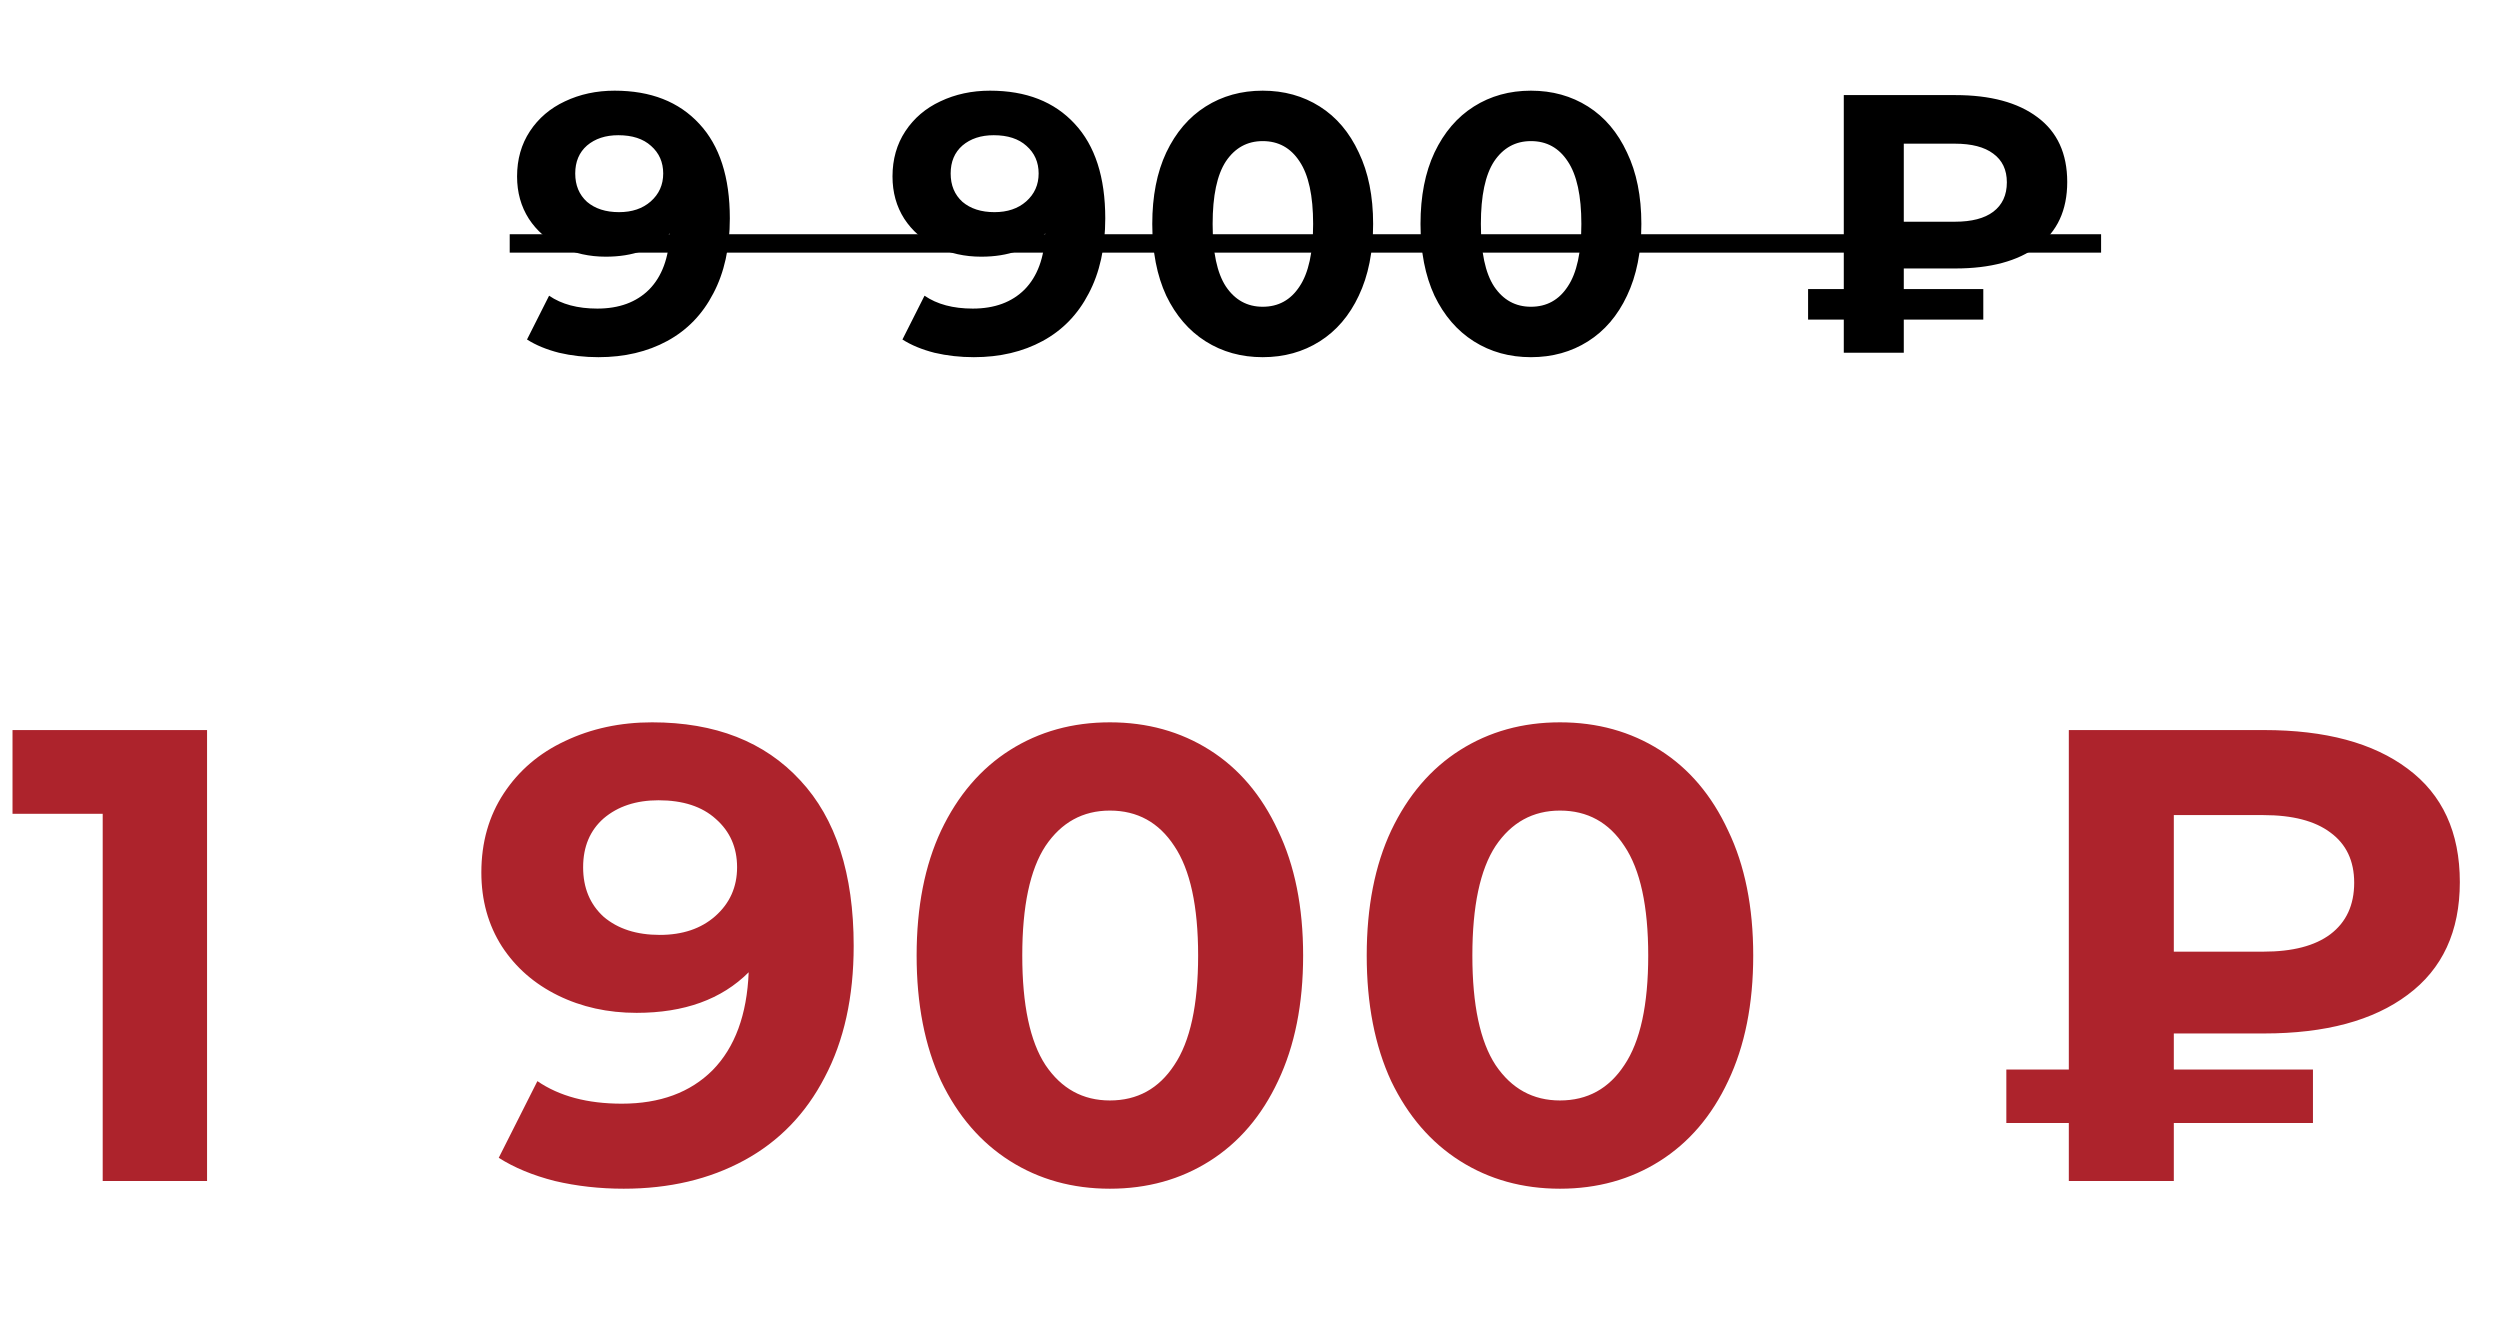 <svg width="163" height="87" viewBox="0 0 163 87" fill="none" xmlns="http://www.w3.org/2000/svg">
<path d="M40.073 5.912C42.425 5.912 44.265 6.632 45.593 8.072C46.921 9.496 47.585 11.552 47.585 14.24C47.585 16.144 47.225 17.776 46.505 19.136C45.801 20.496 44.801 21.528 43.505 22.232C42.209 22.936 40.713 23.288 39.017 23.288C38.121 23.288 37.265 23.192 36.449 23C35.633 22.792 34.937 22.504 34.361 22.136L35.801 19.28C36.617 19.84 37.665 20.12 38.945 20.12C40.369 20.12 41.497 19.704 42.329 18.872C43.161 18.024 43.609 16.808 43.673 15.224C42.665 16.232 41.273 16.736 39.497 16.736C38.425 16.736 37.449 16.52 36.569 16.088C35.689 15.656 34.993 15.048 34.481 14.264C33.969 13.464 33.713 12.544 33.713 11.504C33.713 10.384 33.993 9.4 34.553 8.552C35.113 7.704 35.873 7.056 36.833 6.608C37.809 6.144 38.889 5.912 40.073 5.912ZM40.361 13.832C41.209 13.832 41.897 13.6 42.425 13.136C42.969 12.656 43.241 12.048 43.241 11.312C43.241 10.576 42.977 9.976 42.449 9.512C41.937 9.048 41.225 8.816 40.313 8.816C39.481 8.816 38.801 9.04 38.273 9.488C37.761 9.936 37.505 10.544 37.505 11.312C37.505 12.08 37.761 12.696 38.273 13.16C38.801 13.608 39.497 13.832 40.361 13.832ZM64.551 5.912C66.903 5.912 68.743 6.632 70.071 8.072C71.399 9.496 72.063 11.552 72.063 14.24C72.063 16.144 71.703 17.776 70.983 19.136C70.279 20.496 69.279 21.528 67.983 22.232C66.687 22.936 65.191 23.288 63.495 23.288C62.599 23.288 61.743 23.192 60.927 23C60.111 22.792 59.415 22.504 58.839 22.136L60.279 19.28C61.095 19.84 62.143 20.12 63.423 20.12C64.847 20.12 65.975 19.704 66.807 18.872C67.639 18.024 68.087 16.808 68.151 15.224C67.143 16.232 65.751 16.736 63.975 16.736C62.903 16.736 61.927 16.52 61.047 16.088C60.167 15.656 59.471 15.048 58.959 14.264C58.447 13.464 58.191 12.544 58.191 11.504C58.191 10.384 58.471 9.4 59.031 8.552C59.591 7.704 60.351 7.056 61.311 6.608C62.287 6.144 63.367 5.912 64.551 5.912ZM64.839 13.832C65.687 13.832 66.375 13.6 66.903 13.136C67.447 12.656 67.719 12.048 67.719 11.312C67.719 10.576 67.455 9.976 66.927 9.512C66.415 9.048 65.703 8.816 64.791 8.816C63.959 8.816 63.279 9.04 62.751 9.488C62.239 9.936 61.983 10.544 61.983 11.312C61.983 12.08 62.239 12.696 62.751 13.16C63.279 13.608 63.975 13.832 64.839 13.832ZM82.328 23.288C80.936 23.288 79.696 22.944 78.608 22.256C77.52 21.568 76.664 20.576 76.04 19.28C75.432 17.968 75.128 16.408 75.128 14.6C75.128 12.792 75.432 11.24 76.04 9.944C76.664 8.632 77.52 7.632 78.608 6.944C79.696 6.256 80.936 5.912 82.328 5.912C83.72 5.912 84.96 6.256 86.048 6.944C87.136 7.632 87.984 8.632 88.592 9.944C89.216 11.24 89.528 12.792 89.528 14.6C89.528 16.408 89.216 17.968 88.592 19.28C87.984 20.576 87.136 21.568 86.048 22.256C84.96 22.944 83.72 23.288 82.328 23.288ZM82.328 20C83.352 20 84.152 19.56 84.728 18.68C85.32 17.8 85.616 16.44 85.616 14.6C85.616 12.76 85.32 11.4 84.728 10.52C84.152 9.64 83.352 9.2 82.328 9.2C81.32 9.2 80.52 9.64 79.928 10.52C79.352 11.4 79.064 12.76 79.064 14.6C79.064 16.44 79.352 17.8 79.928 18.68C80.52 19.56 81.32 20 82.328 20ZM99.817 23.288C98.425 23.288 97.185 22.944 96.097 22.256C95.009 21.568 94.153 20.576 93.529 19.28C92.921 17.968 92.617 16.408 92.617 14.6C92.617 12.792 92.921 11.24 93.529 9.944C94.153 8.632 95.009 7.632 96.097 6.944C97.185 6.256 98.425 5.912 99.817 5.912C101.209 5.912 102.449 6.256 103.537 6.944C104.625 7.632 105.473 8.632 106.081 9.944C106.705 11.24 107.017 12.792 107.017 14.6C107.017 16.408 106.705 17.968 106.081 19.28C105.473 20.576 104.625 21.568 103.537 22.256C102.449 22.944 101.209 23.288 99.817 23.288ZM99.817 20C100.841 20 101.641 19.56 102.217 18.68C102.809 17.8 103.105 16.44 103.105 14.6C103.105 12.76 102.809 11.4 102.217 10.52C101.641 9.64 100.841 9.2 99.817 9.2C98.809 9.2 98.009 9.64 97.417 10.52C96.841 11.4 96.553 12.76 96.553 14.6C96.553 16.44 96.841 17.8 97.417 18.68C98.009 19.56 98.809 20 99.817 20ZM124.127 17.504V18.848H129.311V20.84H124.127V23H120.215V20.84H117.887V18.848H120.215V6.2H127.487C129.775 6.2 131.559 6.68 132.839 7.64C134.135 8.6 134.783 10.008 134.783 11.864C134.783 13.704 134.135 15.104 132.839 16.064C131.559 17.024 129.775 17.504 127.487 17.504H124.127ZM130.847 11.888C130.847 11.072 130.551 10.448 129.959 10.016C129.383 9.584 128.551 9.368 127.463 9.368H124.127V14.456H127.463C128.551 14.456 129.383 14.24 129.959 13.808C130.551 13.36 130.847 12.72 130.847 11.888Z" fill="black"/>
<path d="M33.233 15.272H136.991V16.472H33.233V15.272Z" fill="black"/>
<path d="M13.5 47.6V77H6.696V53.06H0.816V47.6H13.5ZM42.514 47.096C46.63 47.096 49.85 48.356 52.174 50.876C54.498 53.368 55.66 56.966 55.66 61.67C55.66 65.002 55.03 67.858 53.77 70.238C52.538 72.618 50.788 74.424 48.52 75.656C46.252 76.888 43.634 77.504 40.666 77.504C39.098 77.504 37.6 77.336 36.172 77C34.744 76.636 33.526 76.132 32.518 75.488L35.038 70.49C36.466 71.47 38.3 71.96 40.54 71.96C43.032 71.96 45.006 71.232 46.462 69.776C47.918 68.292 48.702 66.164 48.814 63.392C47.05 65.156 44.614 66.038 41.506 66.038C39.63 66.038 37.922 65.66 36.382 64.904C34.842 64.148 33.624 63.084 32.728 61.712C31.832 60.312 31.384 58.702 31.384 56.882C31.384 54.922 31.874 53.2 32.854 51.716C33.834 50.232 35.164 49.098 36.844 48.314C38.552 47.502 40.442 47.096 42.514 47.096ZM43.018 60.956C44.502 60.956 45.706 60.55 46.63 59.738C47.582 58.898 48.058 57.834 48.058 56.546C48.058 55.258 47.596 54.208 46.672 53.396C45.776 52.584 44.53 52.178 42.934 52.178C41.478 52.178 40.288 52.57 39.364 53.354C38.468 54.138 38.02 55.202 38.02 56.546C38.02 57.89 38.468 58.968 39.364 59.78C40.288 60.564 41.506 60.956 43.018 60.956ZM72.364 77.504C69.928 77.504 67.758 76.902 65.854 75.698C63.95 74.494 62.452 72.758 61.36 70.49C60.296 68.194 59.764 65.464 59.764 62.3C59.764 59.136 60.296 56.42 61.36 54.152C62.452 51.856 63.95 50.106 65.854 48.902C67.758 47.698 69.928 47.096 72.364 47.096C74.8 47.096 76.97 47.698 78.874 48.902C80.778 50.106 82.262 51.856 83.326 54.152C84.418 56.42 84.964 59.136 84.964 62.3C84.964 65.464 84.418 68.194 83.326 70.49C82.262 72.758 80.778 74.494 78.874 75.698C76.97 76.902 74.8 77.504 72.364 77.504ZM72.364 71.75C74.156 71.75 75.556 70.98 76.564 69.44C77.6 67.9 78.118 65.52 78.118 62.3C78.118 59.08 77.6 56.7 76.564 55.16C75.556 53.62 74.156 52.85 72.364 52.85C70.6 52.85 69.2 53.62 68.164 55.16C67.156 56.7 66.652 59.08 66.652 62.3C66.652 65.52 67.156 67.9 68.164 69.44C69.2 70.98 70.6 71.75 72.364 71.75ZM101.71 77.504C99.274 77.504 97.104 76.902 95.2 75.698C93.296 74.494 91.798 72.758 90.706 70.49C89.642 68.194 89.11 65.464 89.11 62.3C89.11 59.136 89.642 56.42 90.706 54.152C91.798 51.856 93.296 50.106 95.2 48.902C97.104 47.698 99.274 47.096 101.71 47.096C104.146 47.096 106.316 47.698 108.22 48.902C110.124 50.106 111.608 51.856 112.672 54.152C113.764 56.42 114.31 59.136 114.31 62.3C114.31 65.464 113.764 68.194 112.672 70.49C111.608 72.758 110.124 74.494 108.22 75.698C106.316 76.902 104.146 77.504 101.71 77.504ZM101.71 71.75C103.502 71.75 104.902 70.98 105.91 69.44C106.946 67.9 107.464 65.52 107.464 62.3C107.464 59.08 106.946 56.7 105.91 55.16C104.902 53.62 103.502 52.85 101.71 52.85C99.946 52.85 98.546 53.62 97.51 55.16C96.502 56.7 95.998 59.08 95.998 62.3C95.998 65.52 96.502 67.9 97.51 69.44C98.546 70.98 99.946 71.75 101.71 71.75ZM141.733 67.382V69.734H150.805V73.22H141.733V77H134.887V73.22H130.813V69.734H134.887V47.6H147.613C151.617 47.6 154.739 48.44 156.979 50.12C159.247 51.8 160.381 54.264 160.381 57.512C160.381 60.732 159.247 63.182 156.979 64.862C154.739 66.542 151.617 67.382 147.613 67.382H141.733ZM153.493 57.554C153.493 56.126 152.975 55.034 151.939 54.278C150.931 53.522 149.475 53.144 147.571 53.144H141.733V62.048H147.571C149.475 62.048 150.931 61.67 151.939 60.914C152.975 60.13 153.493 59.01 153.493 57.554Z" fill="#AD232C"/>
</svg>
